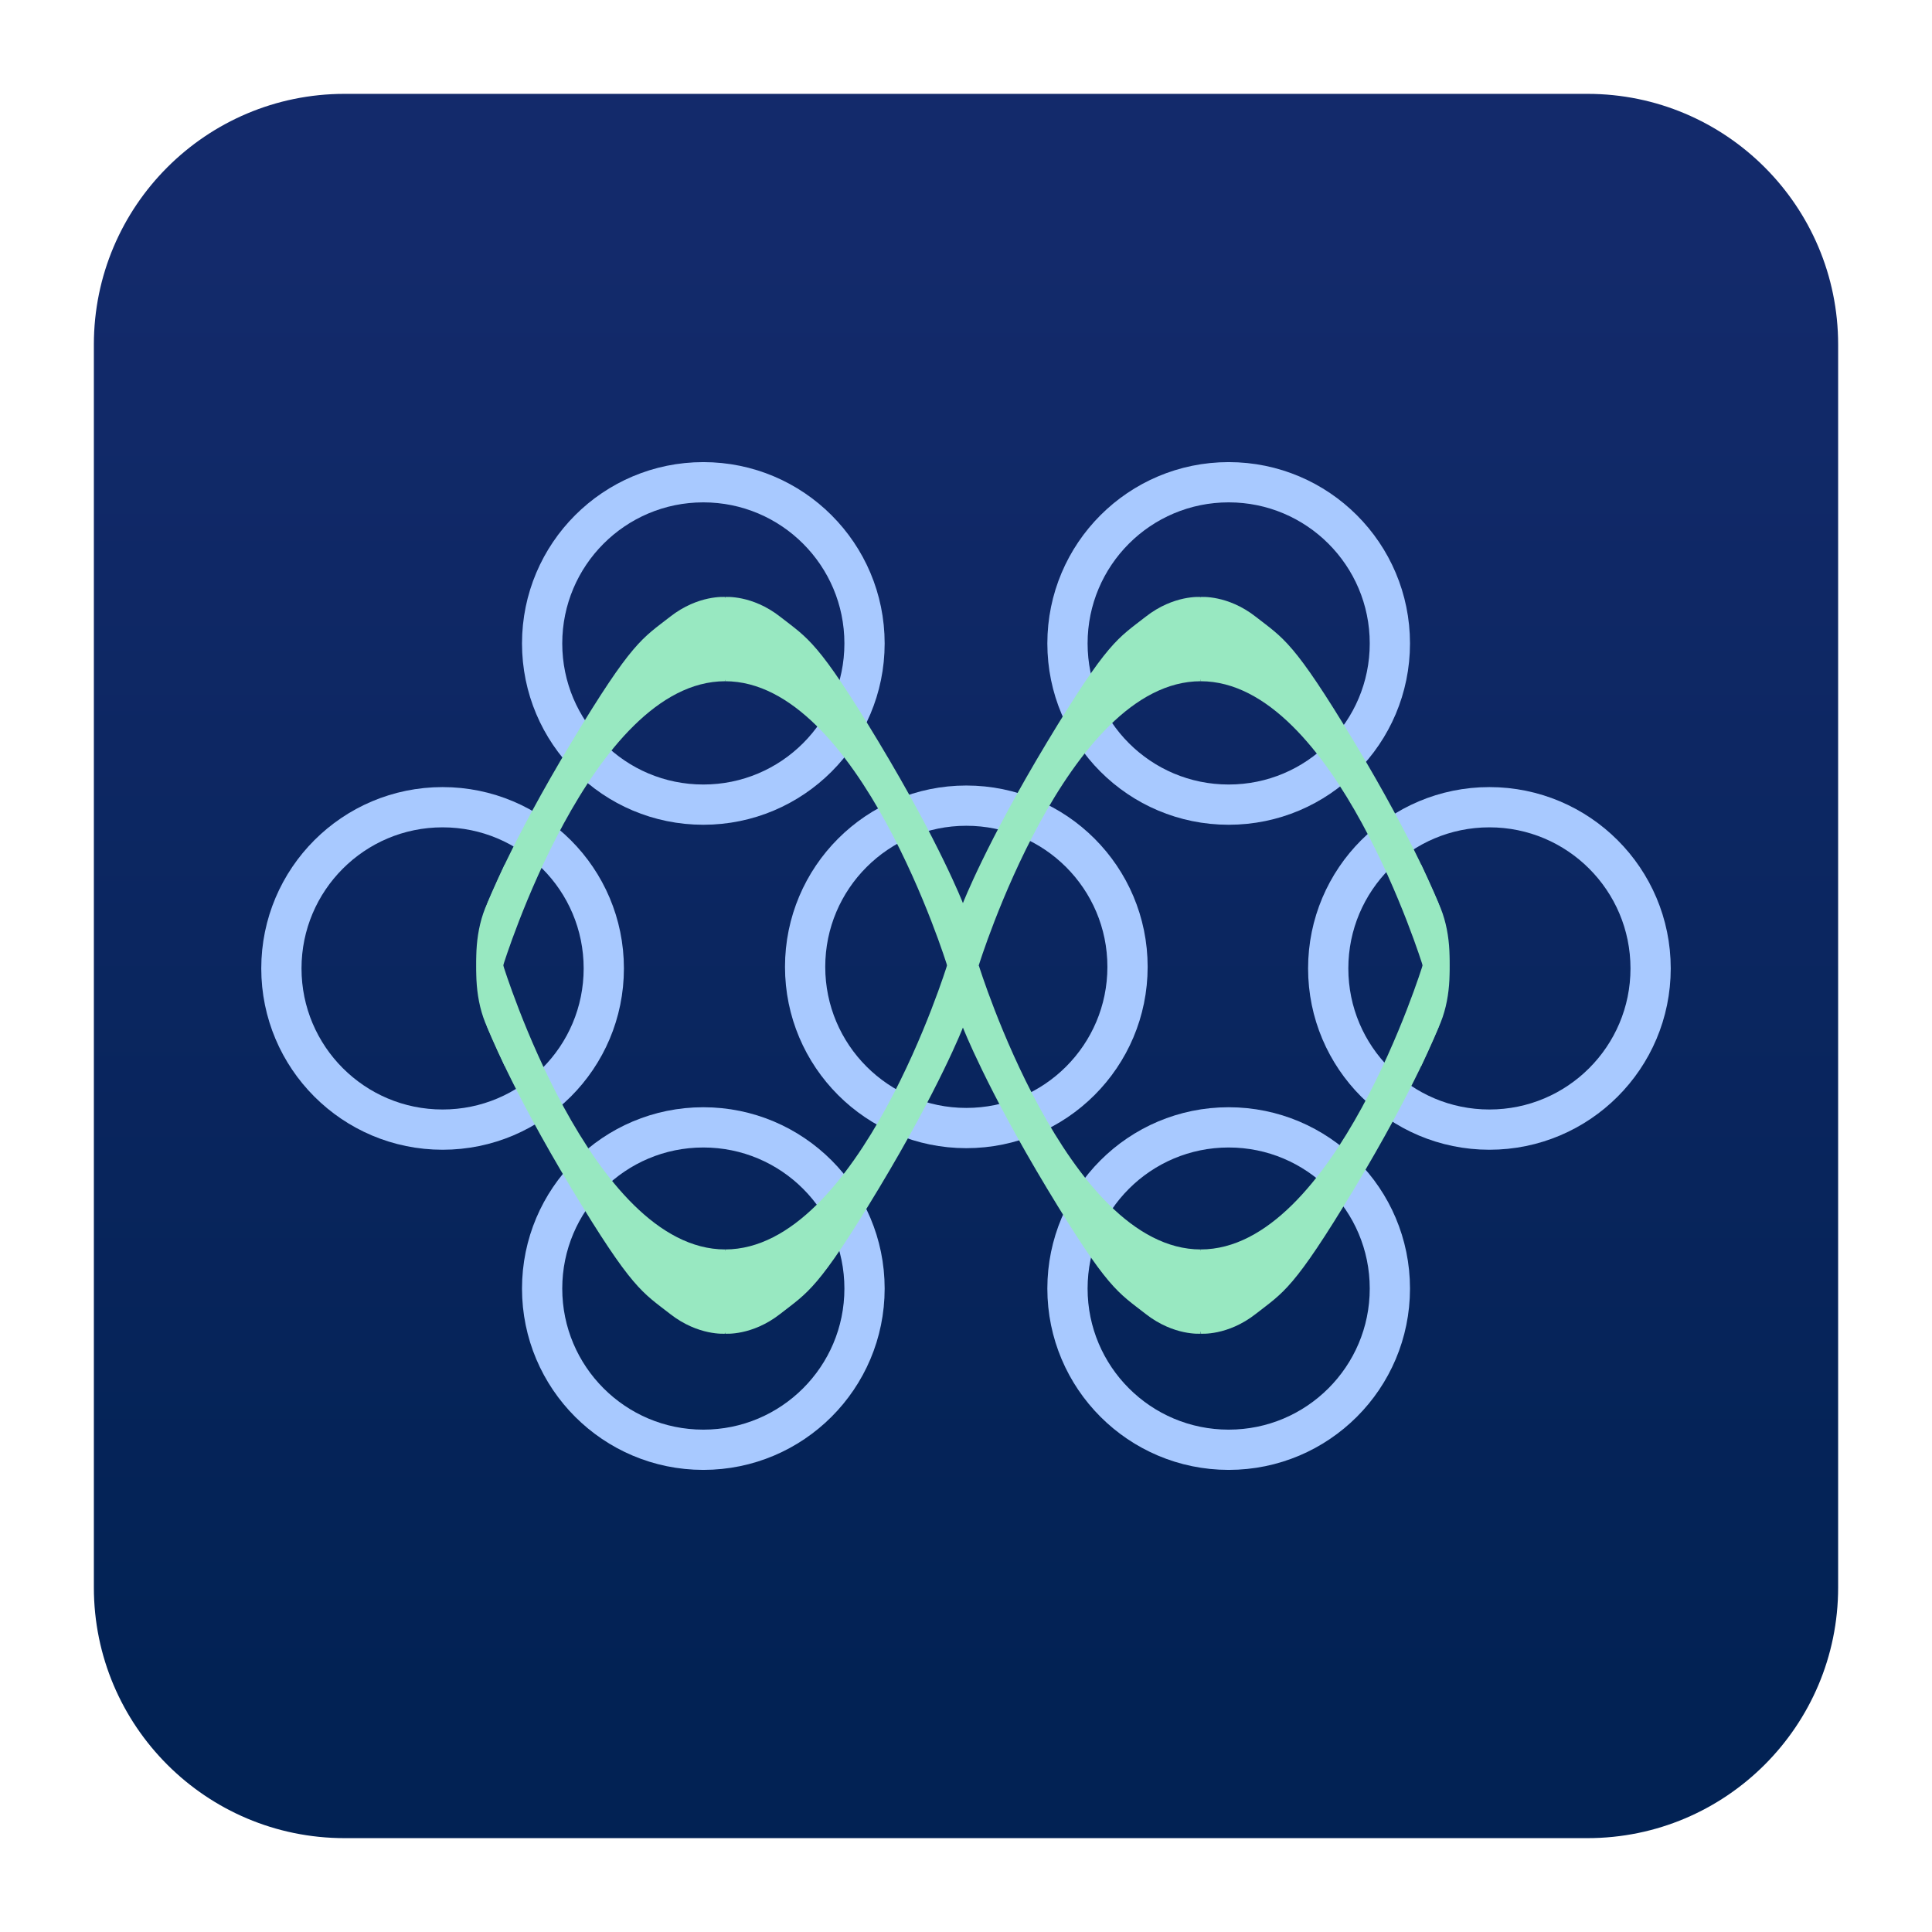 <?xml version="1.0" encoding="UTF-8" standalone="no"?>
<svg
   xmlns:dc="http://purl.org/dc/elements/1.1/"
   xmlns:cc="http://creativecommons.org/ns#"
   xmlns:rdf="http://www.w3.org/1999/02/22-rdf-syntax-ns#"
   xmlns:svg="http://www.w3.org/2000/svg"
   xmlns="http://www.w3.org/2000/svg"
   xmlns:sodipodi="http://sodipodi.sourceforge.net/DTD/sodipodi-0.dtd"
   xmlns:inkscape="http://www.inkscape.org/namespaces/inkscape"
   style="clip-rule:evenodd;fill-rule:evenodd;stroke-linejoin:round;stroke-miterlimit:2"
   version="1.1"
   viewBox="0 0 48 48"
   id="svg17"
   sodipodi:docname="materials-project.svg"
   inkscape:version="0.92.5 (2060ec1f9f, 2020-04-08)">
  <sodipodi:namedview
     pagecolor="#ffffff"
     bordercolor="#666666"
     borderopacity="1"
     objecttolerance="10"
     gridtolerance="10"
     guidetolerance="10"
     inkscape:pageopacity="0"
     inkscape:pageshadow="2"
     inkscape:window-width="1904"
     inkscape:window-height="1027"
     id="namedview19"
     showgrid="false"
     inkscape:zoom="9.041401"
     inkscape:cx="-0.1789554"
     inkscape:cy="26.72609"
     inkscape:window-x="8"
     inkscape:window-y="8"
     inkscape:window-maximized="0"
     inkscape:current-layer="svg17" />
  <path
     d="m39.44 2.332c3.438 0 6.228 2.79 6.228 6.228v30.88c0 3.438-2.79 6.228-6.228 6.228h-30.88c-3.438 0-6.228-2.79-6.228-6.228v-30.88c0-3.438 2.79-6.228 6.228-6.228h30.88z"
     style="fill:url(#_Linear1)"
     id="path2" />
  <defs
     id="defs15">
    <linearGradient
       id="_Linear1"
       x2="1"
       gradientTransform="matrix(2.21762e-15,-36.217,36.217,2.21762e-15,703.214,42.119)"
       gradientUnits="userSpaceOnUse">
      <stop
         style="stop-color:#022254"
         offset="0"
         id="stop10" />
      <stop
         style="stop-color:#132a6b"
         offset="1"
         id="stop12" />
    </linearGradient>
    <linearGradient
       id="_Linear1-5"
       x2="1"
       gradientTransform="matrix(0,-36.217,-36.217,0,-655.214,42.119)"
       gradientUnits="userSpaceOnUse">
      <stop
         style="stop-color:#022254"
         offset="0"
         id="stop10-3" />
      <stop
         style="stop-color:#132a6b"
         offset="1"
         id="stop12-5" />
    </linearGradient>
    <linearGradient
       id="_Linear1-2"
       x2="1"
       gradientTransform="matrix(0,36.217,36.217,0,703.214,5.881)"
       gradientUnits="userSpaceOnUse">
      <stop
         style="stop-color:#022254"
         offset="0"
         id="stop10-7" />
      <stop
         style="stop-color:#132a6b"
         offset="1"
         id="stop12-0" />
    </linearGradient>
  </defs>
  <circle
     style="opacity:1;fill:none;fill-opacity:1;fill-rule:nonzero;stroke:#a8c9ff;stroke-opacity:1"
     id="path819"
     cx="24.008"
     cy="24.021"
     r="4.005" />
  <circle
     style="clip-rule:evenodd;opacity:1;fill:none;fill-opacity:1;fill-rule:nonzero;stroke:#a8c9ff;stroke-linejoin:round;stroke-miterlimit:2;stroke-opacity:1"
     id="path819-3-6"
     cx="10.996"
     cy="24.06"
     r="4.005" />
  <circle
     style="clip-rule:evenodd;opacity:1;fill:none;fill-opacity:1;fill-rule:nonzero;stroke:#a8c9ff;stroke-linejoin:round;stroke-miterlimit:2;stroke-opacity:1"
     id="path819-3-6-7"
     cx="17.474"
     cy="15.986"
     r="4.005" />
  <circle
     style="clip-rule:evenodd;opacity:1;fill:none;fill-opacity:1;fill-rule:nonzero;stroke:#a8c9ff;stroke-linejoin:round;stroke-miterlimit:2;stroke-opacity:1"
     id="path819-3-6-9"
     cx="-37.004"
     cy="24.06"
     r="4.005"
     transform="scale(-1,1)" />
  <circle
     style="clip-rule:evenodd;opacity:1;fill:none;fill-opacity:1;fill-rule:nonzero;stroke:#a8c9ff;stroke-linejoin:round;stroke-miterlimit:2;stroke-opacity:1"
     id="path819-3-6-7-1"
     cx="-30.526"
     cy="15.986"
     r="4.005"
     transform="scale(-1,1)" />
  <circle
     style="clip-rule:evenodd;opacity:1;fill:none;fill-opacity:1;fill-rule:nonzero;stroke:#a8c9ff;stroke-linejoin:round;stroke-miterlimit:2;stroke-opacity:1"
     id="path819-3-6-7-3"
     cx="17.474"
     cy="-32.014"
     r="4.005"
     transform="scale(1,-1)" />
  <circle
     style="clip-rule:evenodd;opacity:1;fill:none;fill-opacity:1;fill-rule:nonzero;stroke:#a8c9ff;stroke-linejoin:round;stroke-miterlimit:2;stroke-opacity:1"
     id="path819-3-6-7-1-6"
     cx="-30.526"
     cy="-32.014"
     r="4.005"
     transform="scale(-1)" />
  <path
     style="fill:#98e8c1;fill-opacity:1;stroke:none;stroke-width:1px;stroke-linecap:butt;stroke-linejoin:miter;stroke-opacity:1"
     d="m 18.016,16.925 c 3.332,0 5.514,7.059 5.514,7.059 h 0.394 v -1.545 c 0,0 -0.576,-1.484 -2.09,-3.999 -1.515,-2.515 -1.757,-2.575 -2.454,-3.12 -0.697,-0.545 -1.362,-0.488 -1.362,-0.488 z"
     id="path931"
     inkscape:connector-curvature="0"
     sodipodi:nodetypes="ccccsscc" />
  <path
     style="clip-rule:evenodd;fill:#98e8c1;fill-opacity:1;fill-rule:evenodd;stroke:none;stroke-width:1px;stroke-linecap:butt;stroke-linejoin:miter;stroke-miterlimit:2;stroke-opacity:1"
     d="m 18.016,31.042 c 3.332,0 5.514,-7.059 5.514,-7.059 h 0.394 v 1.545 c 0,0 -0.576,1.484 -2.09,3.999 -1.515,2.515 -1.757,2.575 -2.454,3.12 -0.697,0.545 -1.362,0.488 -1.362,0.488 z"
     id="path931-0"
     inkscape:connector-curvature="0"
     sodipodi:nodetypes="ccccsscc" />
  <path
     style="clip-rule:evenodd;fill:#98e8c1;fill-opacity:1;fill-rule:evenodd;stroke:none;stroke-width:1px;stroke-linecap:butt;stroke-linejoin:miter;stroke-miterlimit:2;stroke-opacity:1"
     d="m 29.831,16.925 c -3.332,0 -5.514,7.059 -5.514,7.059 h -0.394 v -1.545 c 0,0 0.576,-1.484 2.09,-3.999 1.515,-2.515 1.757,-2.575 2.454,-3.12 0.697,-0.545 1.362,-0.488 1.362,-0.488 z"
     id="path931-6"
     inkscape:connector-curvature="0"
     sodipodi:nodetypes="ccccsscc" />
  <path
     style="clip-rule:evenodd;fill:#98e8c1;fill-opacity:1;fill-rule:evenodd;stroke:none;stroke-width:1px;stroke-linecap:butt;stroke-linejoin:miter;stroke-miterlimit:2;stroke-opacity:1"
     d="m 29.831,31.042 c -3.332,0 -5.514,-7.059 -5.514,-7.059 h -0.394 v 1.545 c 0,0 0.576,1.484 2.09,3.999 1.515,2.515 1.757,2.575 2.454,3.12 0.697,0.545 1.362,0.488 1.362,0.488 z"
     id="path931-0-2"
     inkscape:connector-curvature="0"
     sodipodi:nodetypes="ccccsscc" />
  <path
     style="clip-rule:evenodd;fill:#98e8c1;fill-opacity:1;fill-rule:evenodd;stroke:none;stroke-width:1px;stroke-linecap:butt;stroke-linejoin:miter;stroke-miterlimit:2;stroke-opacity:1"
     d="m 18.016,16.925 c -3.332,0 -5.514,7.059 -5.514,7.059 h -0.394 v -1.545 c 0,0 0.576,-1.484 2.09,-3.999 1.515,-2.515 1.757,-2.575 2.454,-3.12 0.697,-0.545 1.362,-0.488 1.362,-0.488 z"
     id="path931-6-6"
     inkscape:connector-curvature="0"
     sodipodi:nodetypes="ccccsscc" />
  <path
     style="clip-rule:evenodd;fill:#98e8c1;fill-opacity:1;fill-rule:evenodd;stroke:none;stroke-width:1px;stroke-linecap:butt;stroke-linejoin:miter;stroke-miterlimit:2;stroke-opacity:1"
     d="m 18.016,31.042 c -3.332,0 -5.514,-7.059 -5.514,-7.059 h -0.394 v 1.545 c 0,0 0.576,1.484 2.09,3.999 1.515,2.515 1.757,2.575 2.454,3.12 0.697,0.545 1.362,0.488 1.362,0.488 z"
     id="path931-0-2-1"
     inkscape:connector-curvature="0"
     sodipodi:nodetypes="ccccsscc" />
  <path
     style="clip-rule:evenodd;fill:#98e8c1;fill-opacity:1;fill-rule:evenodd;stroke:none;stroke-width:1px;stroke-linecap:butt;stroke-linejoin:miter;stroke-miterlimit:2;stroke-opacity:1"
     d="m 29.831,16.925 c 3.332,0 5.514,7.059 5.514,7.059 h 0.394 v -1.545 c 0,0 -0.576,-1.484 -2.09,-3.999 -1.515,-2.515 -1.757,-2.575 -2.454,-3.12 -0.697,-0.545 -1.362,-0.488 -1.362,-0.488 z"
     id="path931-8"
     inkscape:connector-curvature="0"
     sodipodi:nodetypes="ccccsscc" />
  <path
     style="clip-rule:evenodd;fill:#98e8c1;fill-opacity:1;fill-rule:evenodd;stroke:none;stroke-width:1px;stroke-linecap:butt;stroke-linejoin:miter;stroke-miterlimit:2;stroke-opacity:1"
     d="m 29.831,31.042 c 3.332,0 5.514,-7.059 5.514,-7.059 h 0.394 v 1.545 c 0,0 -0.576,1.484 -2.09,3.999 -1.515,2.515 -1.757,2.575 -2.454,3.12 -0.697,0.545 -1.362,0.488 -1.362,0.488 z"
     id="path931-0-7"
     inkscape:connector-curvature="0"
     sodipodi:nodetypes="ccccsscc" />
  <path
     style="fill:#98e8c1;fill-opacity:1;stroke:none;stroke-width:1px;stroke-linecap:butt;stroke-linejoin:miter;stroke-opacity:1"
     d="m 12.108,25.529 c 0,0 0.621,1.345 0,0 -0.621,-1.345 0,-3.09 0,-3.09 l 0.431,-0.96 -0.037,2.505 z"
     id="path1011"
     inkscape:connector-curvature="0" />
  <path
     style="clip-rule:evenodd;fill:#98e8c1;fill-opacity:1;fill-rule:evenodd;stroke:none;stroke-width:1px;stroke-linecap:butt;stroke-linejoin:miter;stroke-miterlimit:2;stroke-opacity:1"
     d="m 12.108,22.438 c 0,0 0.621,-1.345 0,0 -0.621,1.345 0,3.09 0,3.09 l 0.431,0.96 -0.037,-2.505 z"
     id="path1011-9"
     inkscape:connector-curvature="0" />
  <path
     style="clip-rule:evenodd;fill:#98e8c1;fill-opacity:1;fill-rule:evenodd;stroke:none;stroke-width:1px;stroke-linecap:butt;stroke-linejoin:miter;stroke-miterlimit:2;stroke-opacity:1"
     d="m 35.739,25.529 c 0,0 -0.621,1.345 0,0 0.621,-1.345 0,-3.09 0,-3.09 l -0.431,-0.96 0.037,2.505 z"
     id="path1011-2"
     inkscape:connector-curvature="0" />
  <path
     style="clip-rule:evenodd;fill:#98e8c1;fill-opacity:1;fill-rule:evenodd;stroke:none;stroke-width:1px;stroke-linecap:butt;stroke-linejoin:miter;stroke-miterlimit:2;stroke-opacity:1"
     d="m 35.739,22.438 c 0,0 -0.621,-1.345 0,0 0.621,1.345 0,3.09 0,3.09 l -0.431,0.96 0.037,-2.505 z"
     id="path1011-9-8"
     inkscape:connector-curvature="0" />
  <ellipse
     style="opacity:1;fill:#98e8c1;fill-opacity:1;fill-rule:nonzero;stroke:none;stroke-width:1.01;stroke-opacity:1"
     id="path1074"
     cx="18.013"
     cy="15.872"
     rx="0.334"
     ry="1.021" />
  <ellipse
     style="clip-rule:evenodd;opacity:1;fill:#98e8c1;fill-opacity:1;fill-rule:nonzero;stroke:none;stroke-width:1.01;stroke-linejoin:round;stroke-miterlimit:2;stroke-opacity:1"
     id="path1074-9"
     cx="18.038"
     cy="32.094"
     rx="0.334"
     ry="1.021" />
  <ellipse
     style="clip-rule:evenodd;opacity:1;fill:#98e8c1;fill-opacity:1;fill-rule:nonzero;stroke:none;stroke-width:1.01;stroke-linejoin:round;stroke-miterlimit:2;stroke-opacity:1"
     id="path1074-7"
     cx="29.776"
     cy="32.081"
     rx="0.334"
     ry="1.021" />
  <ellipse
     style="clip-rule:evenodd;opacity:1;fill:#98e8c1;fill-opacity:1;fill-rule:nonzero;stroke:none;stroke-width:1.01;stroke-linejoin:round;stroke-miterlimit:2;stroke-opacity:1"
     id="path1074-3"
     cx="29.827"
     cy="15.865"
     rx="0.334"
     ry="1.021" />
  <ellipse
     style="clip-rule:evenodd;opacity:1;fill:#98e8c1;fill-opacity:1;fill-rule:nonzero;stroke:none;stroke-width:1.318;stroke-linejoin:round;stroke-miterlimit:2;stroke-opacity:1"
     id="path1074-6"
     cx="23.914"
     cy="23.992"
     rx="0.38"
     ry="1.531" />
</svg>
